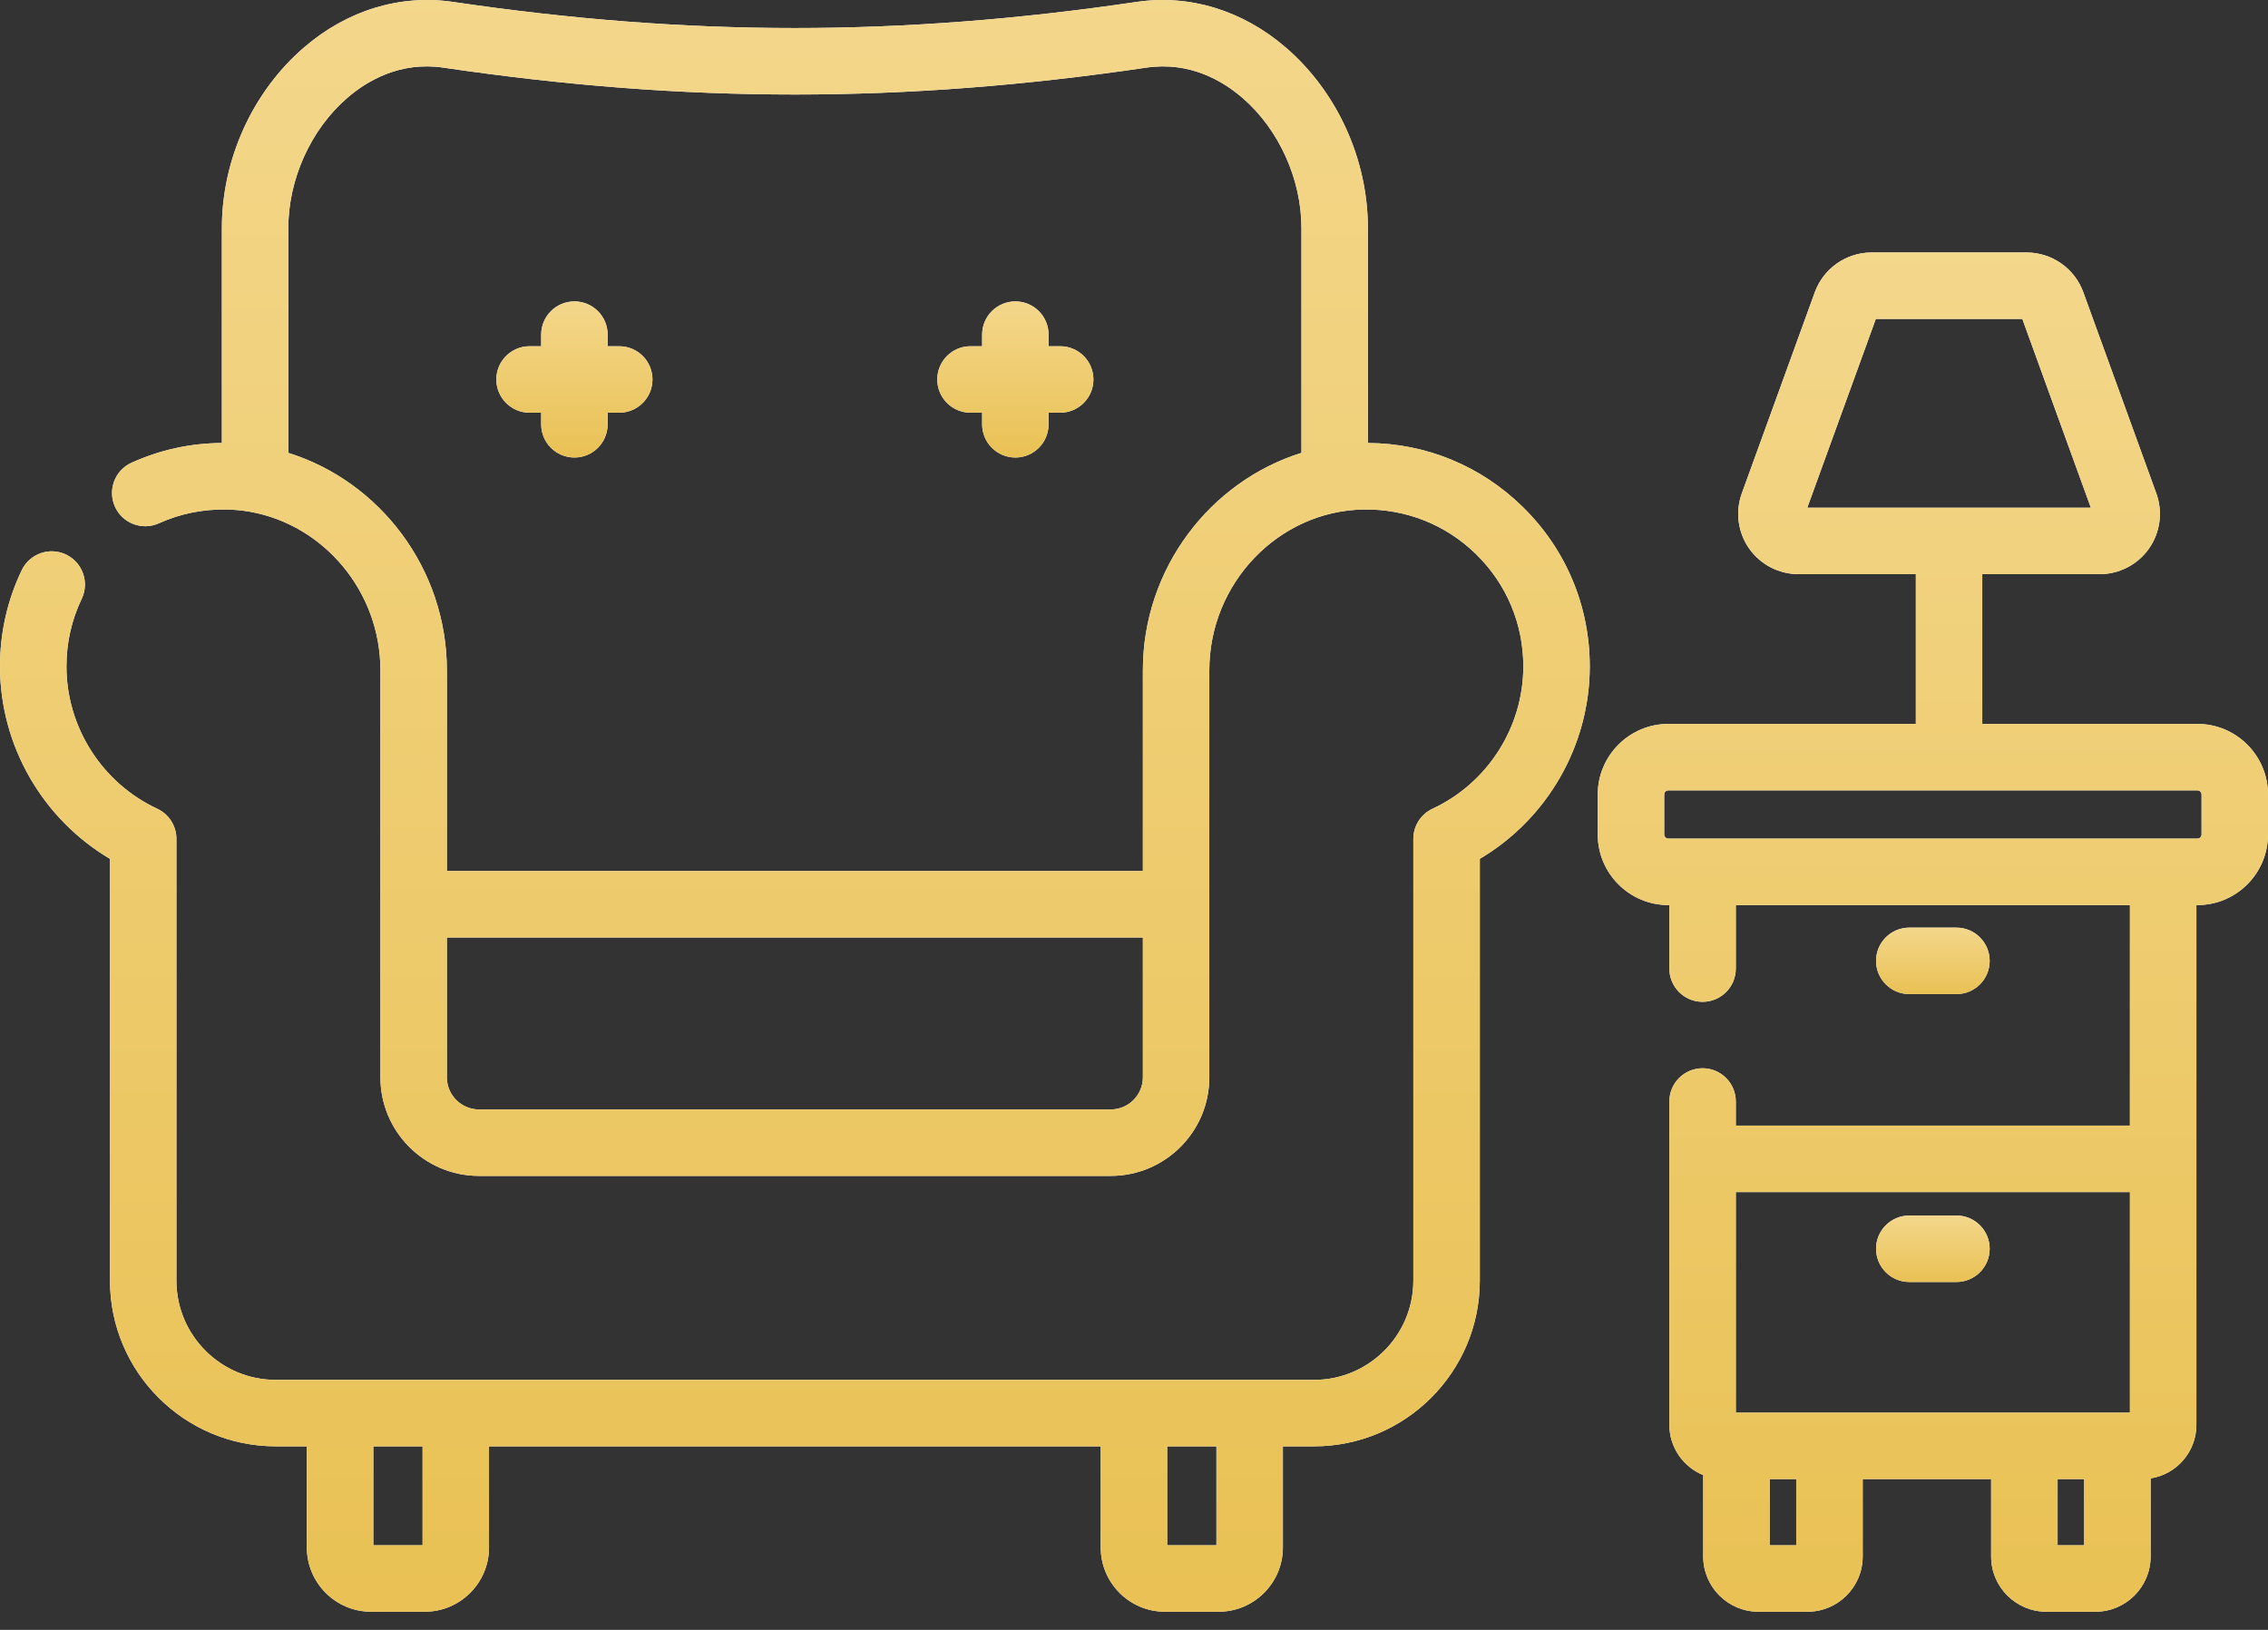 <svg width="96" height="69" viewBox="0 0 96 69" fill="none" xmlns="http://www.w3.org/2000/svg">
<rect x="0" y="0" width="96" height="69" fill="#333333" stroke="none"/>
<path d="M64.453 21.458C62.686 19.725 60.366 18.766 57.9 18.755V9.654C57.9 6.747 56.603 3.891 54.43 2.016C52.6 0.437 50.355 -0.249 48.106 0.082C38.105 1.556 29.185 1.556 19.184 0.082C16.935 -0.25 14.69 0.436 12.861 2.015C10.689 3.89 9.392 6.746 9.392 9.654V18.755C8.064 18.761 6.777 19.043 5.569 19.589C4.861 19.908 4.547 20.741 4.866 21.449C5.186 22.158 6.019 22.473 6.727 22.152C7.628 21.745 8.595 21.551 9.595 21.569C9.91 21.575 10.221 21.605 10.525 21.655C10.547 21.66 10.569 21.663 10.592 21.667C13.708 22.223 16.102 25.04 16.102 28.372V45.608C16.102 47.909 17.974 49.781 20.276 49.781H47.015C49.316 49.781 51.188 47.909 51.188 45.608V28.372C51.188 24.692 54.108 21.64 57.697 21.569C59.501 21.535 61.199 22.207 62.484 23.466C63.771 24.727 64.479 26.412 64.479 28.213C64.479 30.785 62.97 33.15 60.636 34.237C60.14 34.468 59.824 34.965 59.824 35.512V54.213C59.824 56.531 57.938 58.416 55.62 58.416H11.67C9.353 58.416 7.467 56.531 7.467 54.213V35.512C7.467 34.965 7.151 34.469 6.655 34.237C4.321 33.15 2.813 30.785 2.813 28.213C2.813 27.21 3.029 26.247 3.458 25.352C3.792 24.651 3.496 23.811 2.795 23.477C2.094 23.142 1.255 23.439 0.92 24.14C0.309 25.417 0 26.787 0 28.213C0 31.566 1.8 34.67 4.655 36.359V54.213C4.655 58.081 7.802 61.229 11.67 61.229H12.989V65.513C12.989 67.011 14.209 68.231 15.707 68.231H17.98C19.48 68.231 20.699 67.011 20.699 65.513V61.229H46.592V65.513C46.592 67.011 47.811 68.231 49.31 68.231H51.583C53.082 68.231 54.302 67.011 54.302 65.513V61.229H55.62C59.489 61.229 62.637 58.081 62.637 54.213V36.359C65.491 34.67 67.291 31.565 67.291 28.213C67.291 25.651 66.284 23.252 64.453 21.458ZM48.376 45.608C48.376 46.358 47.765 46.968 47.015 46.968H20.276C19.526 46.968 18.915 46.358 18.915 45.608V39.687H48.376V45.608ZM48.376 28.372V36.875H18.915V28.372C18.915 24.073 16.075 20.381 12.204 19.172V9.654C12.204 7.584 13.16 5.472 14.7 4.144C15.549 3.411 16.945 2.593 18.774 2.864C29.059 4.38 38.232 4.38 48.517 2.864C50.347 2.594 51.743 3.411 52.592 4.144C54.131 5.473 55.088 7.584 55.088 9.654V19.172C51.217 20.38 48.376 24.073 48.376 28.372ZM17.887 65.419H15.802V61.229H17.887V65.419ZM51.489 65.419H49.404V61.229H51.489V65.419Z" fill="white"/>
<path d="M64.453 21.458C62.686 19.725 60.366 18.766 57.9 18.755V9.654C57.9 6.747 56.603 3.891 54.43 2.016C52.6 0.437 50.355 -0.249 48.106 0.082C38.105 1.556 29.185 1.556 19.184 0.082C16.935 -0.25 14.69 0.436 12.861 2.015C10.689 3.89 9.392 6.746 9.392 9.654V18.755C8.064 18.761 6.777 19.043 5.569 19.589C4.861 19.908 4.547 20.741 4.866 21.449C5.186 22.158 6.019 22.473 6.727 22.152C7.628 21.745 8.595 21.551 9.595 21.569C9.91 21.575 10.221 21.605 10.525 21.655C10.547 21.66 10.569 21.663 10.592 21.667C13.708 22.223 16.102 25.04 16.102 28.372V45.608C16.102 47.909 17.974 49.781 20.276 49.781H47.015C49.316 49.781 51.188 47.909 51.188 45.608V28.372C51.188 24.692 54.108 21.64 57.697 21.569C59.501 21.535 61.199 22.207 62.484 23.466C63.771 24.727 64.479 26.412 64.479 28.213C64.479 30.785 62.97 33.15 60.636 34.237C60.14 34.468 59.824 34.965 59.824 35.512V54.213C59.824 56.531 57.938 58.416 55.62 58.416H11.67C9.353 58.416 7.467 56.531 7.467 54.213V35.512C7.467 34.965 7.151 34.469 6.655 34.237C4.321 33.15 2.813 30.785 2.813 28.213C2.813 27.21 3.029 26.247 3.458 25.352C3.792 24.651 3.496 23.811 2.795 23.477C2.094 23.142 1.255 23.439 0.92 24.14C0.309 25.417 0 26.787 0 28.213C0 31.566 1.8 34.67 4.655 36.359V54.213C4.655 58.081 7.802 61.229 11.67 61.229H12.989V65.513C12.989 67.011 14.209 68.231 15.707 68.231H17.98C19.48 68.231 20.699 67.011 20.699 65.513V61.229H46.592V65.513C46.592 67.011 47.811 68.231 49.31 68.231H51.583C53.082 68.231 54.302 67.011 54.302 65.513V61.229H55.62C59.489 61.229 62.637 58.081 62.637 54.213V36.359C65.491 34.67 67.291 31.565 67.291 28.213C67.291 25.651 66.284 23.252 64.453 21.458ZM48.376 45.608C48.376 46.358 47.765 46.968 47.015 46.968H20.276C19.526 46.968 18.915 46.358 18.915 45.608V39.687H48.376V45.608ZM48.376 28.372V36.875H18.915V28.372C18.915 24.073 16.075 20.381 12.204 19.172V9.654C12.204 7.584 13.16 5.472 14.7 4.144C15.549 3.411 16.945 2.593 18.774 2.864C29.059 4.38 38.232 4.38 48.517 2.864C50.347 2.594 51.743 3.411 52.592 4.144C54.131 5.473 55.088 7.584 55.088 9.654V19.172C51.217 20.38 48.376 24.073 48.376 28.372ZM17.887 65.419H15.802V61.229H17.887V65.419ZM51.489 65.419H49.404V61.229H51.489V65.419Z" fill="url(#paint0_linear)"/>
<path d="M26.212 14.658H25.72V14.166C25.72 13.389 25.09 12.76 24.314 12.76C23.537 12.76 22.907 13.389 22.907 14.166V14.658H22.415C21.639 14.658 21.009 15.287 21.009 16.065C21.009 16.841 21.639 17.471 22.415 17.471H22.907V17.963C22.907 18.739 23.537 19.369 24.314 19.369C25.09 19.369 25.72 18.739 25.72 17.963V17.471H26.212C26.988 17.471 27.618 16.841 27.618 16.065C27.618 15.287 26.988 14.658 26.212 14.658Z" fill="white"/>
<path d="M26.212 14.658H25.72V14.166C25.72 13.389 25.09 12.76 24.314 12.76C23.537 12.76 22.907 13.389 22.907 14.166V14.658H22.415C21.639 14.658 21.009 15.287 21.009 16.065C21.009 16.841 21.639 17.471 22.415 17.471H22.907V17.963C22.907 18.739 23.537 19.369 24.314 19.369C25.09 19.369 25.72 18.739 25.72 17.963V17.471H26.212C26.988 17.471 27.618 16.841 27.618 16.065C27.618 15.287 26.988 14.658 26.212 14.658Z" fill="url(#paint1_linear)"/>
<path d="M44.876 14.658H44.384V14.166C44.384 13.389 43.754 12.76 42.978 12.76C42.201 12.76 41.572 13.389 41.572 14.166V14.658H41.079C40.302 14.658 39.673 15.287 39.673 16.065C39.673 16.841 40.302 17.471 41.079 17.471H41.572V17.963C41.572 18.739 42.201 19.369 42.978 19.369C43.754 19.369 44.384 18.739 44.384 17.963V17.471H44.876C45.653 17.471 46.282 16.841 46.282 16.065C46.282 15.287 45.653 14.658 44.876 14.658Z" fill="white"/>
<path d="M44.876 14.658H44.384V14.166C44.384 13.389 43.754 12.76 42.978 12.76C42.201 12.76 41.572 13.389 41.572 14.166V14.658H41.079C40.302 14.658 39.673 15.287 39.673 16.065C39.673 16.841 40.302 17.471 41.079 17.471H41.572V17.963C41.572 18.739 42.201 19.369 42.978 19.369C43.754 19.369 44.384 18.739 44.384 17.963V17.471H44.876C45.653 17.471 46.282 16.841 46.282 16.065C46.282 15.287 45.653 14.658 44.876 14.658Z" fill="url(#paint2_linear)"/>
<path d="M93.01 30.646H83.906V24.307H88.874C89.705 24.307 90.487 23.901 90.964 23.22C91.441 22.539 91.557 21.666 91.272 20.884L88.182 12.37C87.817 11.364 86.853 10.689 85.783 10.689H79.218C78.147 10.689 77.184 11.364 76.818 12.37L73.728 20.884C73.444 21.666 73.56 22.539 74.036 23.22C74.514 23.901 75.295 24.307 76.127 24.307H81.094V30.646H70.619C68.97 30.646 67.629 31.988 67.629 33.636V35.326C67.629 36.975 68.97 38.316 70.619 38.316H70.661V41.005C70.661 41.782 71.29 42.411 72.067 42.411C72.843 42.411 73.473 41.782 73.473 41.005V38.316H90.156V47.653H73.473V46.63C73.473 45.853 72.843 45.224 72.067 45.224C71.29 45.224 70.661 45.853 70.661 46.63V60.32C70.661 61.281 71.254 62.105 72.094 62.447V65.896C72.094 67.183 73.142 68.231 74.43 68.231H76.508C77.796 68.231 78.844 67.183 78.844 65.896V62.615H84.281V65.896C84.281 67.183 85.33 68.231 86.617 68.231H88.696C89.983 68.231 91.031 67.183 91.031 65.896V62.587C92.128 62.415 92.969 61.464 92.969 60.32V38.316H93.01C94.659 38.316 96 36.975 96 35.326V33.636C96 31.988 94.659 30.646 93.01 30.646ZM79.4 13.501H85.601L88.502 21.495H76.498L79.4 13.501ZM90.156 50.465V59.803H73.473V50.465H90.156ZM76.031 65.418H74.906V62.615H76.031V65.418ZM88.219 65.418H87.094V62.615H88.219V65.418ZM93.188 35.326C93.188 35.423 93.108 35.503 93.01 35.503H70.619C70.522 35.503 70.442 35.423 70.442 35.326V33.636C70.442 33.538 70.522 33.459 70.619 33.459H93.01C93.108 33.459 93.188 33.538 93.188 33.636V35.326Z" fill="white"/>
<path d="M93.01 30.646H83.906V24.307H88.874C89.705 24.307 90.487 23.901 90.964 23.22C91.441 22.539 91.557 21.666 91.272 20.884L88.182 12.37C87.817 11.364 86.853 10.689 85.783 10.689H79.218C78.147 10.689 77.184 11.364 76.818 12.37L73.728 20.884C73.444 21.666 73.56 22.539 74.036 23.22C74.514 23.901 75.295 24.307 76.127 24.307H81.094V30.646H70.619C68.97 30.646 67.629 31.988 67.629 33.636V35.326C67.629 36.975 68.97 38.316 70.619 38.316H70.661V41.005C70.661 41.782 71.29 42.411 72.067 42.411C72.843 42.411 73.473 41.782 73.473 41.005V38.316H90.156V47.653H73.473V46.63C73.473 45.853 72.843 45.224 72.067 45.224C71.29 45.224 70.661 45.853 70.661 46.63V60.32C70.661 61.281 71.254 62.105 72.094 62.447V65.896C72.094 67.183 73.142 68.231 74.43 68.231H76.508C77.796 68.231 78.844 67.183 78.844 65.896V62.615H84.281V65.896C84.281 67.183 85.33 68.231 86.617 68.231H88.696C89.983 68.231 91.031 67.183 91.031 65.896V62.587C92.128 62.415 92.969 61.464 92.969 60.32V38.316H93.01C94.659 38.316 96 36.975 96 35.326V33.636C96 31.988 94.659 30.646 93.01 30.646ZM79.4 13.501H85.601L88.502 21.495H76.498L79.4 13.501ZM90.156 50.465V59.803H73.473V50.465H90.156ZM76.031 65.418H74.906V62.615H76.031V65.418ZM88.219 65.418H87.094V62.615H88.219V65.418ZM93.188 35.326C93.188 35.423 93.108 35.503 93.01 35.503H70.619C70.522 35.503 70.442 35.423 70.442 35.326V33.636C70.442 33.538 70.522 33.459 70.619 33.459H93.01C93.108 33.459 93.188 33.538 93.188 33.636V35.326Z" fill="url(#paint3_linear)"/>
<path d="M82.813 42.084C83.589 42.084 84.219 41.455 84.219 40.678C84.219 39.901 83.589 39.271 82.813 39.271H80.816C80.04 39.271 79.41 39.901 79.41 40.678C79.41 41.455 80.04 42.084 80.816 42.084H82.813Z" fill="white"/>
<path d="M82.813 42.084C83.589 42.084 84.219 41.455 84.219 40.678C84.219 39.901 83.589 39.271 82.813 39.271H80.816C80.04 39.271 79.41 39.901 79.41 40.678C79.41 41.455 80.04 42.084 80.816 42.084H82.813Z" fill="url(#paint4_linear)"/>
<path d="M80.816 54.272H82.813C83.589 54.272 84.219 53.642 84.219 52.865C84.219 52.088 83.589 51.459 82.813 51.459H80.816C80.04 51.459 79.41 52.088 79.41 52.865C79.41 53.642 80.04 54.272 80.816 54.272Z" fill="white"/>
<path d="M80.816 54.272H82.813C83.589 54.272 84.219 53.642 84.219 52.865C84.219 52.088 83.589 51.459 82.813 51.459H80.816C80.04 51.459 79.41 52.088 79.41 52.865C79.41 53.642 80.04 54.272 80.816 54.272Z" fill="url(#paint5_linear)"/>
<defs>
<linearGradient id="paint0_linear" x1="31.527" y1="-60.921" x2="31.527" y2="68.231" gradientUnits="userSpaceOnUse">
<stop stop-color="#FCEABB"/>
<stop offset="1" stop-color="#E9C154"/>
</linearGradient>
<linearGradient id="paint1_linear" x1="24.106" y1="6.859" x2="24.106" y2="19.369" gradientUnits="userSpaceOnUse">
<stop stop-color="#FCEABB"/>
<stop offset="1" stop-color="#E9C154"/>
</linearGradient>
<linearGradient id="paint2_linear" x1="42.769" y1="6.859" x2="42.769" y2="19.369" gradientUnits="userSpaceOnUse">
<stop stop-color="#FCEABB"/>
<stop offset="1" stop-color="#E9C154"/>
</linearGradient>
<linearGradient id="paint3_linear" x1="80.921" y1="-40.689" x2="80.921" y2="68.231" gradientUnits="userSpaceOnUse">
<stop stop-color="#FCEABB"/>
<stop offset="1" stop-color="#E9C154"/>
</linearGradient>
<linearGradient id="paint4_linear" x1="81.663" y1="36.76" x2="81.663" y2="42.084" gradientUnits="userSpaceOnUse">
<stop stop-color="#FCEABB"/>
<stop offset="1" stop-color="#E9C154"/>
</linearGradient>
<linearGradient id="paint5_linear" x1="81.663" y1="48.948" x2="81.663" y2="54.272" gradientUnits="userSpaceOnUse">
<stop stop-color="#FCEABB"/>
<stop offset="1" stop-color="#E9C154"/>
</linearGradient>
</defs>
</svg>

